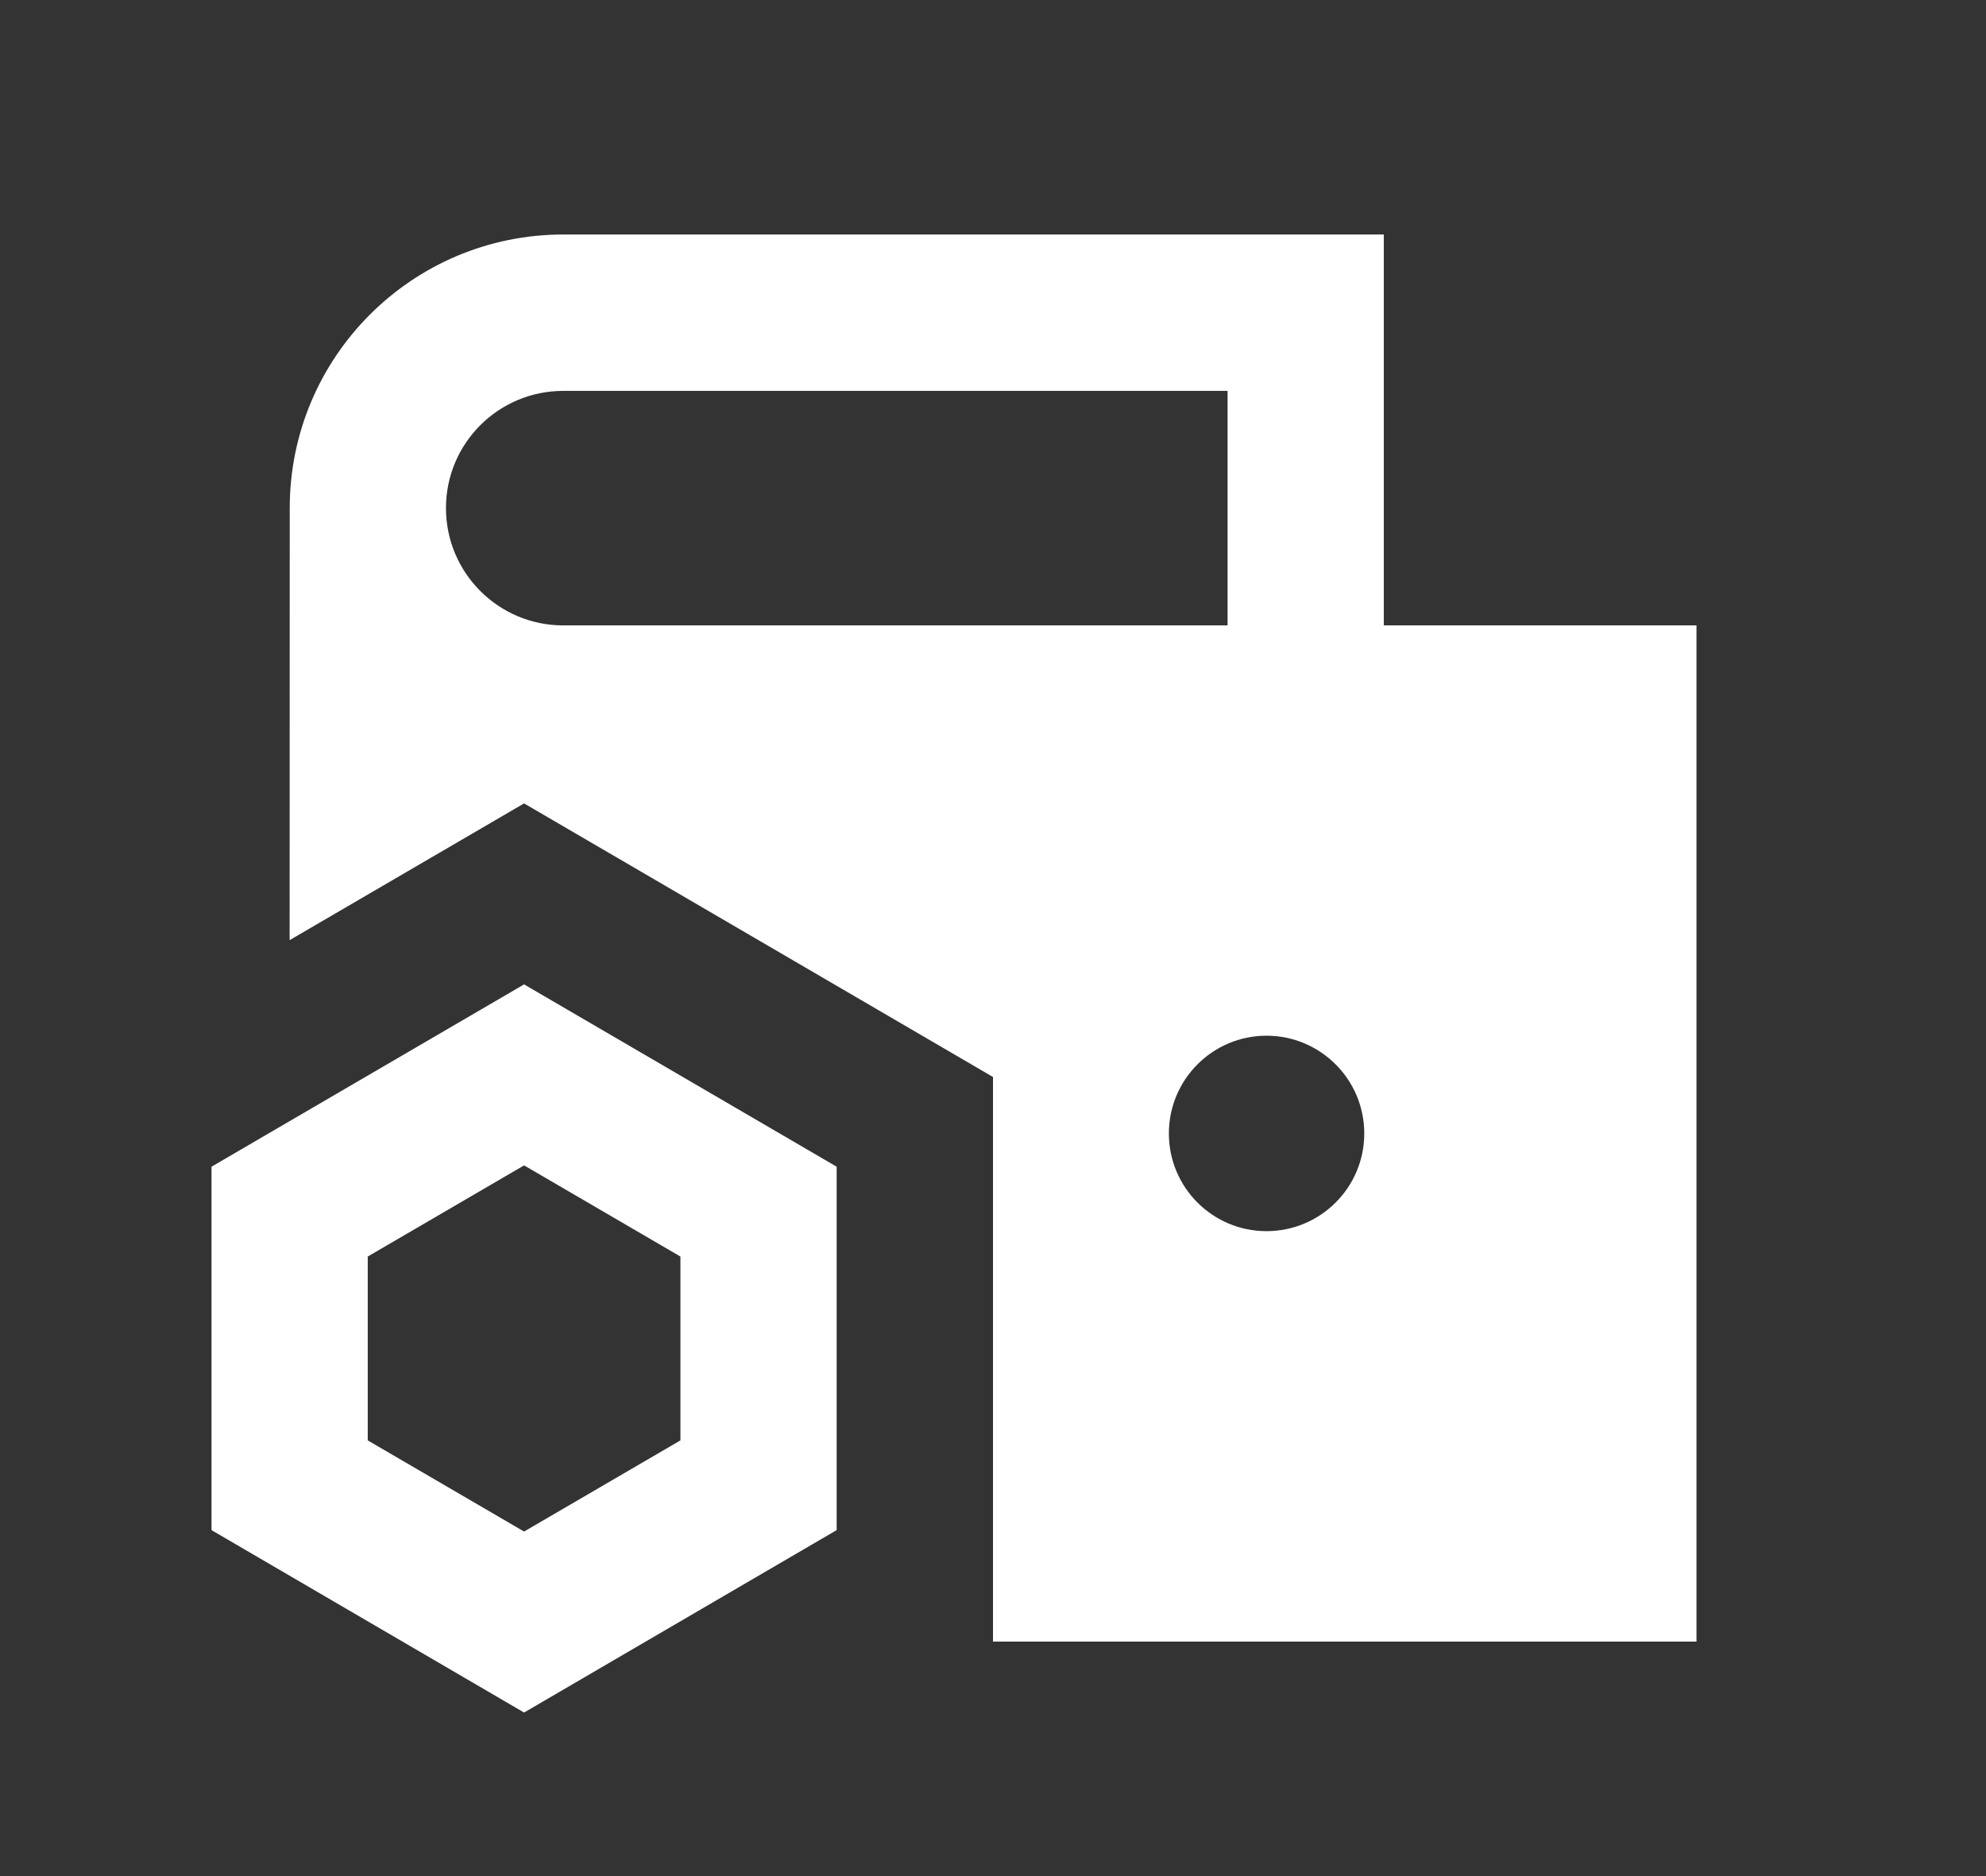 <svg width="18" height="17" viewBox="0 0 18 17" fill="none" xmlns="http://www.w3.org/2000/svg">
<rect x="0" y="0" width="18" height="17" fill="#333333" stroke="none"/>
<path fill-rule="evenodd" clip-rule="evenodd" d="M2.626 4.604C2.626 3.235 3.736 2.125 5.105 2.125H12.542V5.667H15.376V14.875H9V9.759L4.75 7.28L2.625 8.519C2.626 6.871 2.626 5.349 2.626 4.604ZM4.042 4.604C4.042 5.191 4.518 5.667 5.105 5.667H11.126V3.542H5.105C4.518 3.542 4.042 4.017 4.042 4.604ZM11.479 11.156C11.968 11.156 12.365 10.76 12.365 10.271C12.365 9.782 11.968 9.385 11.479 9.385C10.99 9.385 10.594 9.782 10.594 10.271C10.594 10.76 10.99 11.156 11.479 11.156Z" fill="white"/>
<path fill-rule="evenodd" clip-rule="evenodd" d="M4.75 8.92L7.583 10.572V13.865L4.75 15.518L1.917 13.865V10.572L4.75 8.92ZM3.333 11.386V13.052L4.75 13.878L6.167 13.052V11.386L4.75 10.56L3.333 11.386Z" fill="white"/>
</svg>
